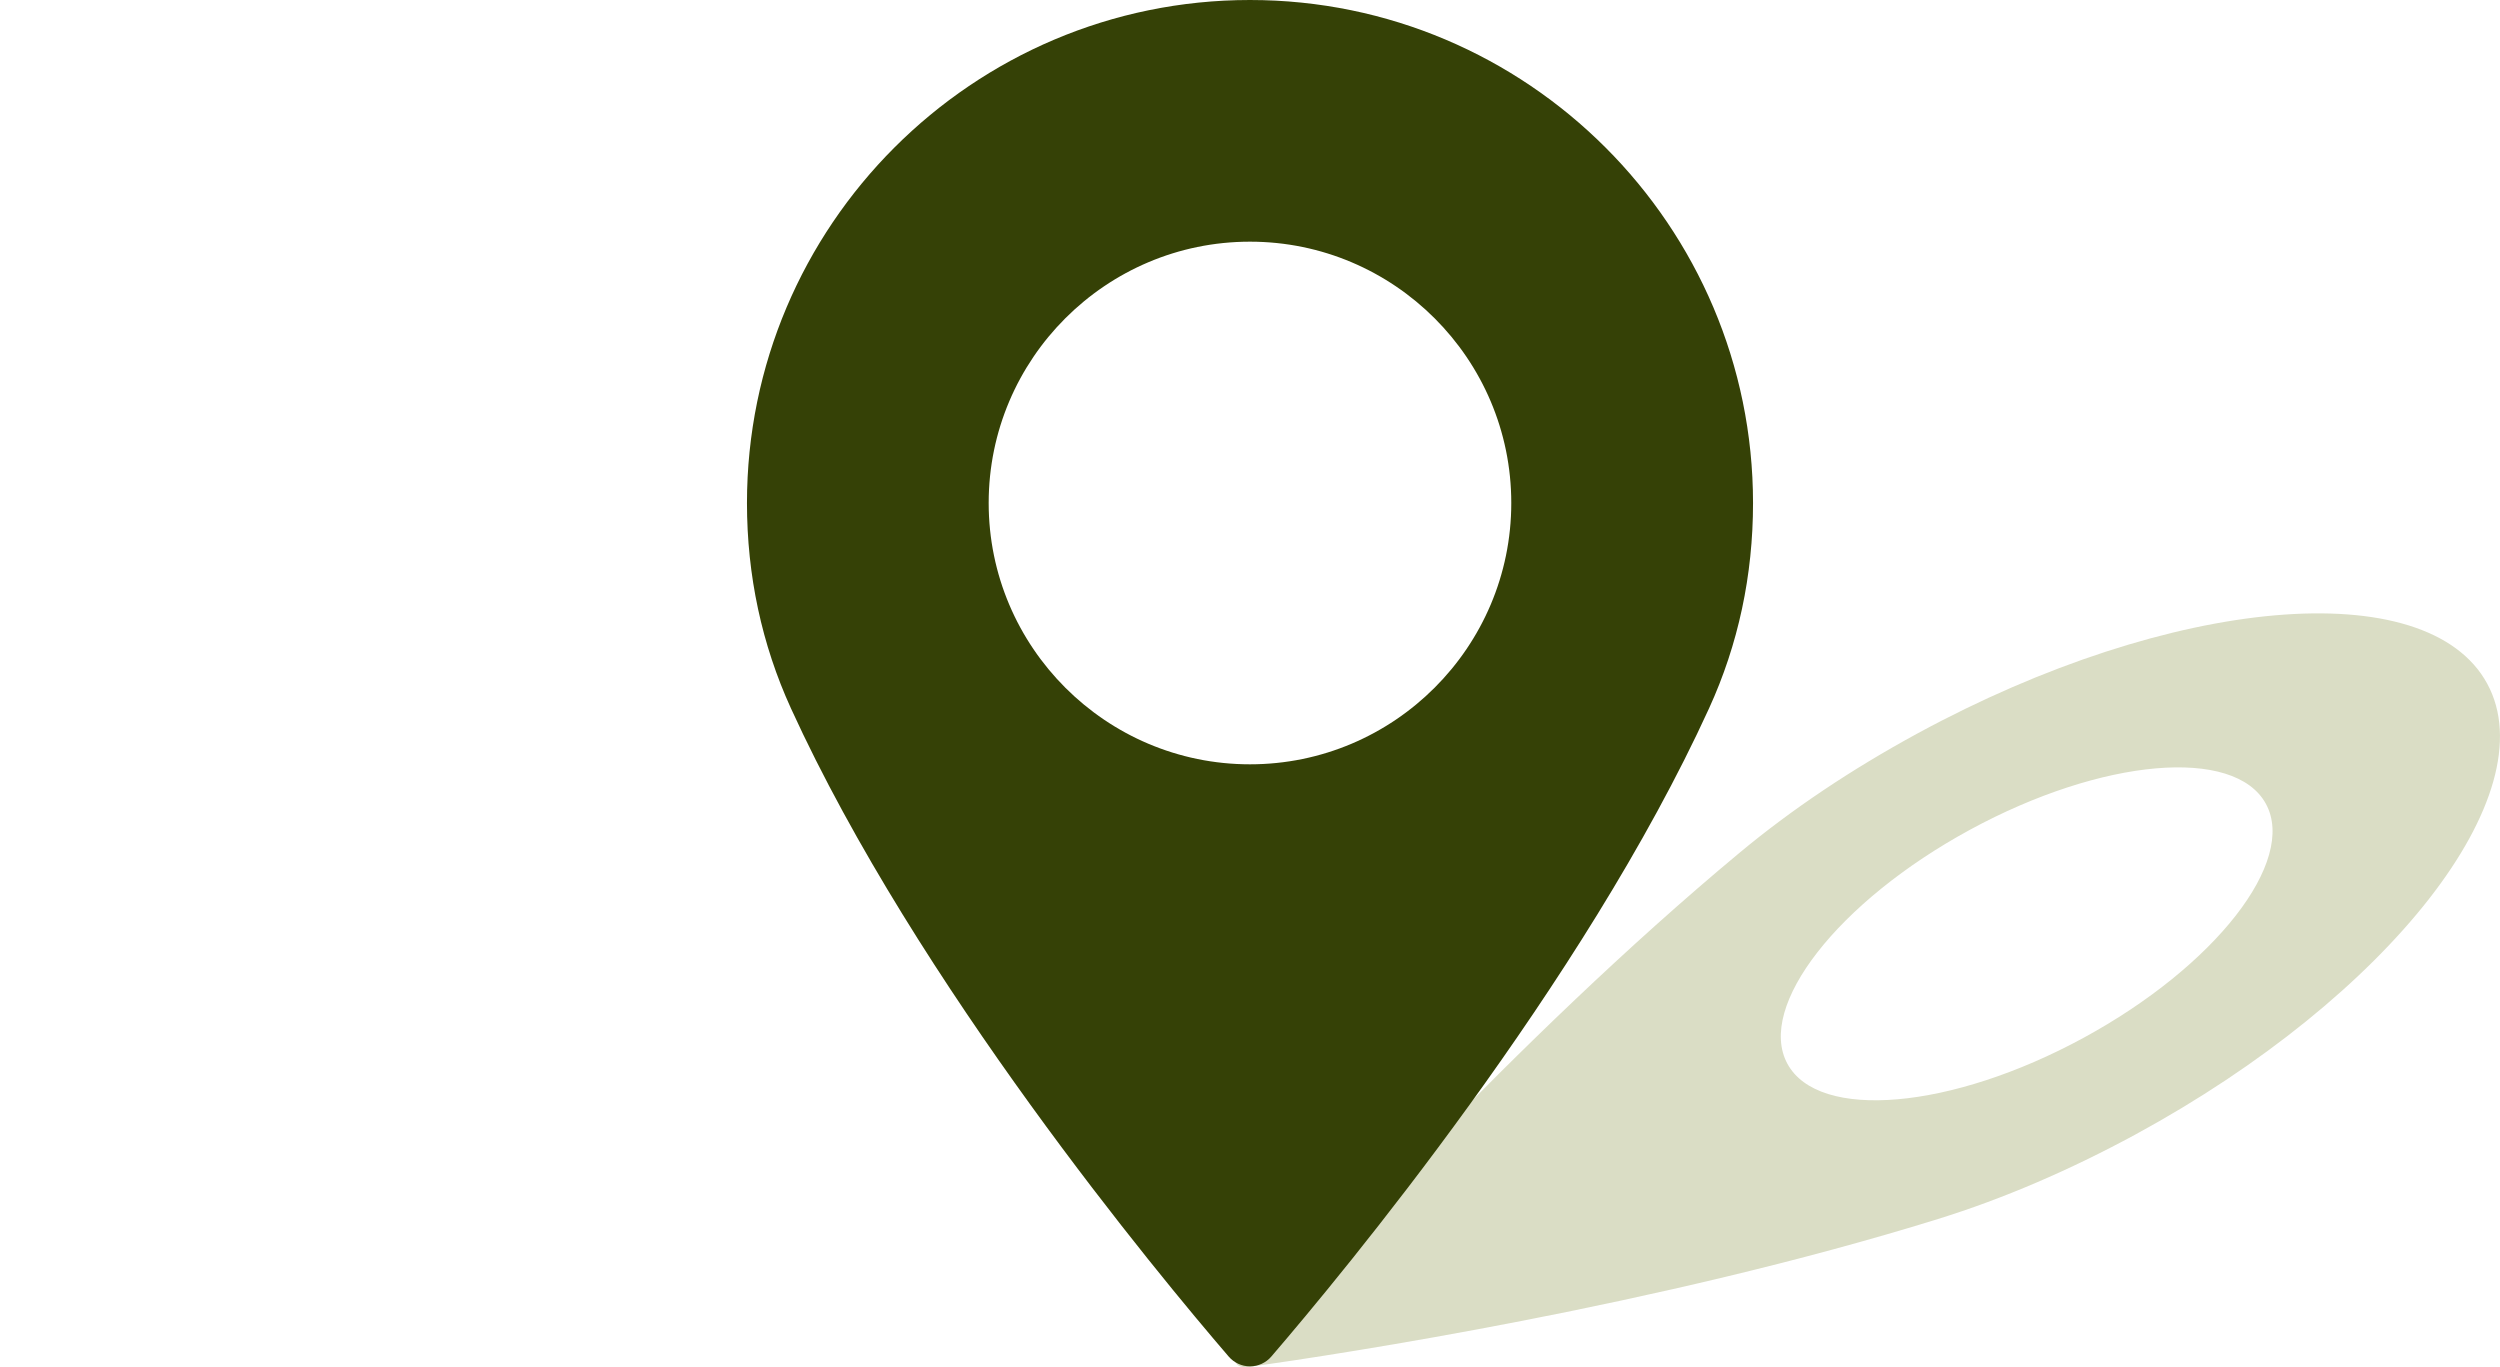 <?xml version="1.0" encoding="utf-8"?>
<!-- Generator: Adobe Illustrator 16.0.0, SVG Export Plug-In . SVG Version: 6.00 Build 0)  -->
<!DOCTYPE svg PUBLIC "-//W3C//DTD SVG 1.1//EN" "http://www.w3.org/Graphics/SVG/1.1/DTD/svg11.dtd">
<svg version="1.1" id="Capa_1" xmlns="http://www.w3.org/2000/svg" xmlns:xlink="http://www.w3.org/1999/xlink" x="0px" y="0px"
	 width="65.14px" height="35.621px" viewBox="0 765.867 65.14 35.621" enable-background="new 0 765.867 65.14 35.621"
	 xml:space="preserve">
<g>
	<path fill="#DADDC5" d="M64.807,783.681c-1.565-2.881-8.222-2.3-14.84,1.294c-1.726,0.938-3.29,1.986-4.649,3.118
		c-5.857,4.872-11.429,11.142-12.997,12.947c-0.117,0.136-0.159,0.263-0.112,0.347c0.046,0.085,0.176,0.118,0.352,0.095
		c2.369-0.334,10.66-1.594,17.937-3.853c1.688-0.524,3.42-1.267,5.146-2.203C62.261,791.83,66.372,786.561,64.807,783.681z
		 M46.573,793.585c-0.812-1.497,1.322-4.232,4.759-6.099c3.438-1.868,6.896-2.169,7.709-0.673s-1.323,4.233-4.76,6.1
		C50.844,794.78,47.385,795.081,46.573,793.585z"/>
</g>
<g>
	<path fill="#354106" d="M32.569,765.867c-7.227,0-13.106,5.88-13.106,13.107c0,1.885,0.386,3.685,1.146,5.35
		c3.277,7.171,9.56,14.742,11.408,16.892c0.139,0.16,0.34,0.253,0.553,0.253c0.212,0,0.415-0.093,0.553-0.253
		c1.847-2.149,8.13-9.72,11.408-16.892c0.761-1.665,1.146-3.465,1.146-5.35C45.676,771.747,39.796,765.867,32.569,765.867z
		 M32.569,785.782c-3.754,0-6.808-3.055-6.808-6.809s3.054-6.809,6.808-6.809s6.809,3.055,6.809,6.809
		S36.323,785.782,32.569,785.782z"/>
</g>
</svg>
